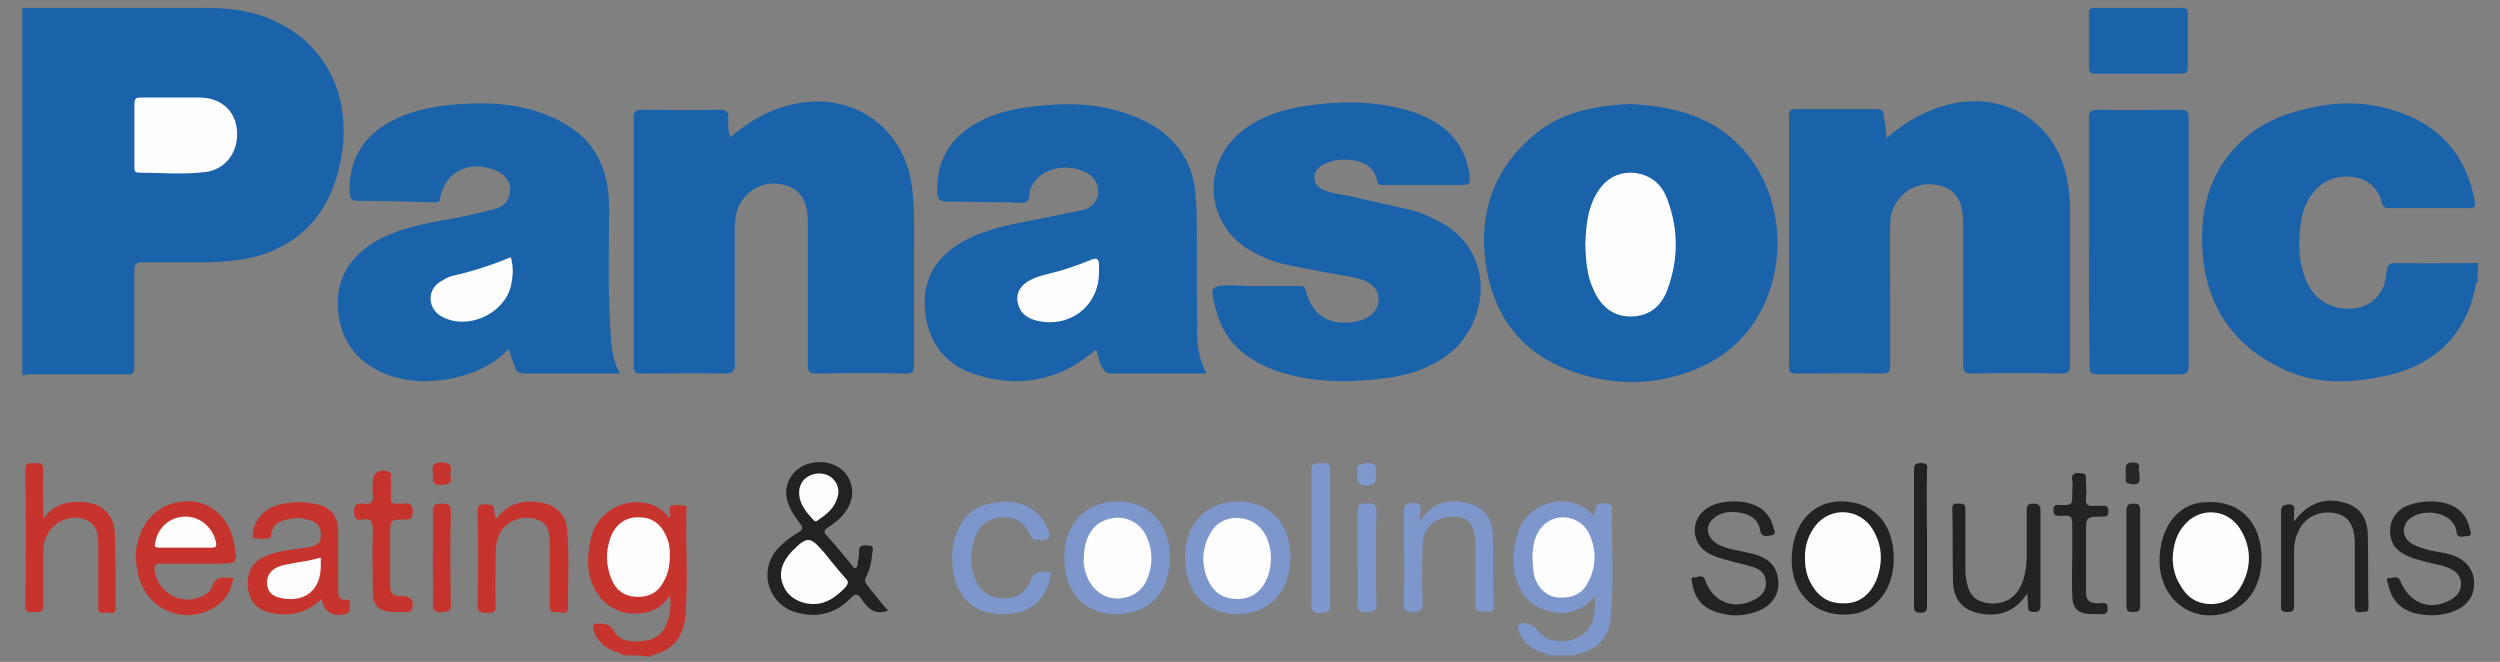 <?xml version="1.0" encoding="utf-8"?>
<!-- Generator: Adobe Illustrator 26.3.1, SVG Export Plug-In . SVG Version: 6.00 Build 0)  -->
<svg version="1.1" id="Layer_1" xmlns="http://www.w3.org/2000/svg" xmlns:xlink="http://www.w3.org/1999/xlink" x="0px" y="0px"
	 viewBox="0 0 346 91.6" style="enable-background:new 0 0 346 91.6;" xml:space="preserve">
<rect x="0" y="0" width="346" height="91.6" fill="#808080" stroke="none"/>
<style type="text/css">
	.st0{fill:#1A62A9;}
	.st1{fill:#C6342D;}
	.st2{fill:#7D96CC;}
	.st3{fill:#222221;}
	.st4{fill:#7D97CC;}
	.st5{fill:#232322;}
	.st6{fill:#7E98CD;}
	.st7{fill:#252524;}
	.st8{fill:#8099CD;}
	.st9{fill:#272727;}
	.st10{fill:#FEFEFE;}
	.st11{fill:#FEFDFD;}
</style>
<g>
	<path class="st0" d="M3.1,1.1c8.4,0,16.9,0,25.3,0c3.1,0,6.1,0.3,8.9,1.5c8.5,3.5,11.2,11.5,10,18.8C46.3,27.6,43.3,32.6,37,35
		c-2.7,1-5.4,1.2-8.2,1.3c-3,0-6.1,0-9.1,0c-0.9,0-1.1,0.3-1.1,1.1c0,4.4,0,8.9,0,13.3c0,0.9-0.2,1.2-1.1,1.1c-4.4,0-8.7,0-13.1,0
		c-0.4,0-0.9,0.1-1.3,0.1C3.1,34.9,3.1,18,3.1,1.1z"/>
	<path class="st0" d="M342.9,39.1c-0.4,0.1-0.3,0.5-0.3,0.7c-1.5,6.9-5.9,10.9-12.8,12.3c-4.4,0.9-8.9,1.1-13.1-0.7
		c-7.5-3.2-11.5-9-11.9-17.1c-0.3-5.9,1.3-11.1,5.8-15.1c2.9-2.6,6.5-3.8,10.3-4.5c4.3-0.8,8.5-0.4,12.6,1.4c5.1,2.2,8,6.3,9,11.7
		c0.1,0.8,0,1-0.9,1c-3.6,0-7.2,0-10.8,0c-0.5,0-0.9,0-1.1-0.6c-0.5-2.1-1.9-3.4-4-3.7c-2.4-0.3-4.4,0.5-5.8,2.5
		c-0.9,1.2-1.3,2.6-1.5,4.1c-0.3,2.5-0.3,4.9,0.6,7.3c0.8,2.2,2.3,3.7,4.7,4.2c3.6,0.7,6.4-1.3,6.6-5c0.1-1,0.4-1.2,1.3-1.2
		c3.8,0.1,7.6,0,11.4,0C342.9,37.4,342.9,38.3,342.9,39.1z"/>
	<path class="st1" d="M86.2,90.7c-0.4-0.5-1-0.4-1.5-0.7c-1.3-0.6-2.2-1.5-2.6-3c-0.1-0.5,0-0.7,0.6-0.7c1,0,1.7,0,2.3,1.1
		c0.8,1.4,2.5,1.5,4,1.3c1.6-0.1,2.8-1,3.3-2.5c0.5-1.2,0.6-2.4,0.4-3.8c-0.9,1.4-2,2.1-3.4,2.4c-1.4,0.2-2.7,0.2-4-0.4
		c-2.6-1.2-4.1-4-3.9-7.3c0.1-1.1,0.2-2.2,0.6-3.3c1.7-4.8,8.1-5.7,10.6-2.1c0.3-0.2,0.1-0.4,0.1-0.6c0.1-0.4-0.2-1,0.2-1.1
		c0.6-0.2,1.3-0.1,1.9,0c0.3,0,0.3,0.4,0.2,0.6c-0.1,4.8,0.2,9.6-0.1,14.3c-0.2,3-1.6,5.1-4.7,5.8c-0.1,0-0.1,0.1-0.1,0.2
		C88.9,90.7,87.5,90.7,86.2,90.7z"/>
	<path class="st2" d="M214.3,90.7c-0.3-0.4-0.8-0.4-1.2-0.5c-1-0.4-1.9-1-2.5-2c-0.3-0.6-0.8-1.2-0.3-1.8c0.4-0.5,2,0.1,2.4,0.7
		c1.4,2.3,5.8,2.2,7.3-0.3c0.8-1.3,0.8-2.7,0.7-4.3c-2,2.5-4.5,2.7-7,1.9c-2.8-1-3.9-3.4-4.2-6.1c-0.2-1.9,0.2-3.8,1-5.6
		c1.6-3.2,6.8-4.9,10.1-1.3c0.3-1.7,0.5-1.9,1.9-1.7c0.4,0.1,0.6,0.2,0.6,0.6c-0.1,5.1,0.3,10.3-0.2,15.4c-0.3,2.6-1.9,4.3-4.6,4.8
		c-0.1,0-0.2,0.1-0.3,0.2C216.9,90.7,215.6,90.7,214.3,90.7z"/>
	<path class="st0" d="M101.1,19c2.6-2.3,5.5-3.9,8.8-4.6c8.4-1.8,15.6,3.5,16.4,12.1c0.4,4.3,0.1,8.7,0.2,13c0,3.7,0,7.3,0,11
		c0,0.9-0.2,1.3-1.2,1.2c-4.1-0.1-8.2-0.1-12.2,0c-1,0-1.3-0.2-1.3-1.2c0-6.6,0-13.2,0-19.9c0-3.3-1.5-5-4.5-5.2
		c-2.8-0.1-5.2,2-5.5,4.8c-0.1,0.6-0.1,1.2-0.1,1.8c0,6.1,0,12.3,0,18.4c0,1-0.3,1.3-1.3,1.3c-3.9-0.1-7.8,0-11.6,0
		c-0.9,0-1.1-0.2-1.1-1.1c0-11.4,0-22.9,0-34.3c0-0.8,0.2-1.1,1.1-1.1c3.6,0,7.3,0.1,10.9,0c0.9,0,1.1,0.3,1.1,1.1
		C100.8,17.1,100.7,18,101.1,19z"/>
	<path class="st0" d="M261.1,19.1c2.7-2.3,5.5-3.9,8.8-4.7c8.1-1.8,15.1,2.9,16.3,11.1c0.2,1.1,0.3,2.2,0.3,3.3c0,7.2,0,14.4,0,21.7
		c0,0.9-0.2,1.2-1.2,1.2c-4.1-0.1-8.2-0.1-12.4,0c-1,0-1.2-0.3-1.2-1.2c0-6.6,0-13.2,0-19.7c0-3.5-1.5-5.2-4.6-5.3
		c-2.9-0.1-5.4,2.3-5.5,5.3c-0.1,3.5,0,7,0,10.5c0,3.1,0,6.1,0,9.2c0,0.9-0.2,1.2-1.1,1.2c-4-0.1-7.9,0-11.9,0c-0.8,0-1-0.2-1-1
		c0-11.5,0-23,0-34.6c0-0.7,0.1-1,0.9-1c3.7,0,7.4,0,11.2,0c0.7,0,1,0.2,1,0.9C260.9,17,261,17.9,261.1,19.1z"/>
	<path class="st0" d="M167,51.7c-4.5,0-8.8,0-13.1,0c-0.7,0-1.1-0.3-1.4-0.9c-0.4-0.8-0.5-1.6-0.7-2.3c-0.4-0.1-0.5,0.2-0.6,0.3
		c-4.9,4-10.4,4.9-16.3,3c-4.3-1.4-6.5-4.6-6.9-9c-0.3-4.3,1.6-7.3,5.3-9.4c3.3-1.8,6.9-2.4,10.5-3.1c2-0.4,3.9-0.8,5.9-1.2
		c1.5-0.3,2.1-1.2,2.3-2.4c0.1-1.2-0.6-2.3-1.8-2.9c-3-1.4-6.6-0.3-7.6,2.4c-0.2,0.6,0,1.5-0.7,1.8c-0.6,0.2-1.3,0-2,0
		c-3,0-5.9-0.1-8.9-0.1c-1,0-1.2-0.4-1.3-1.2c-0.1-4.4,1.7-7.6,5.5-9.7c2.5-1.4,5.3-2,8.1-2.3c4.4-0.5,8.7-0.4,12.9,1.1
		c4.7,1.7,8.1,4.6,9.1,9.7c0.2,1.1,0.2,2.3,0.3,3.5c0.1,5.3,0,10.7,0.1,16C165.6,47.2,165.8,49.5,167,51.7z"/>
	<path class="st0" d="M85.8,51.7c-4.5,0-8.9,0-13.2,0c-0.7,0-1.1-0.3-1.3-0.8c-0.3-0.8-0.6-1.7-0.9-2.6c-2.2,2.3-5,3.5-8,4.1
		C59.2,53,56,52.9,53,51.6c-3.7-1.6-5.8-4.5-6.2-8.5c-0.4-4.2,1.4-7.4,5-9.6c2.9-1.7,6.2-2.4,9.4-3c2.4-0.4,4.7-0.9,7-1.5
		c1.6-0.4,2.3-1.2,2.4-2.6c0.1-1.3-0.8-2.4-2.2-2.9c-3.6-1.3-6.7,0.2-7.5,3.9C60.9,28,60.6,28,60.2,28c-3.6-0.1-7.1-0.2-10.7-0.2
		c-0.8,0-1-0.3-1.1-1c-0.2-4.4,1.6-7.7,5.5-9.9c2.7-1.5,5.6-2.1,8.6-2.4c4.4-0.4,8.7-0.3,12.9,1.3c6,2.3,8.8,6.3,8.9,12.7
		c0,5.9-0.2,11.7,0.2,17.6C84.6,48,84.8,49.9,85.8,51.7z"/>
	<path class="st0" d="M225.7,14.4c5.6,0.3,10.8,1.5,14.9,5.6c8.3,8.2,7.1,24.3-4,30.2c-6.2,3.2-12.7,3.5-19.3,1.1
		c-6.5-2.4-10.2-7.1-11.5-13.7c-1.3-7.1,0.4-13.4,5.9-18.4C215.6,15.6,220.5,14.6,225.7,14.4z"/>
	<path class="st0" d="M174.2,39.6c1.9,0,3.8,0,5.6,0c0.4,0,0.7-0.1,0.9,0.5c0.8,3.4,3,4.9,6.4,4.5c2.3-0.3,3.6-1.4,3.7-3.1
		c0-1.6-1.1-2.6-3.4-3.1c-3.2-0.6-6.4-1.1-9.5-1.8c-1.9-0.4-3.6-1.2-5.3-2.2c-6-3.9-6.2-12.2-0.4-16.5c2.4-1.8,5.2-2.7,8.2-3.2
		c5.1-0.8,10.2-0.8,15.2,0.8c4,1.4,6.9,3.8,7.7,8.2c0.1,0.3,0.1,0.6,0.1,0.9c0.1,0.7-0.1,1-0.9,1c-3.7,0-7.4,0-11,0
		c-0.4,0-0.8,0.1-0.9-0.5c-0.4-2.5-2.8-3.1-4.9-3c-0.9,0-1.8,0.3-2.6,0.7c-0.7,0.4-1.2,0.9-1.2,1.8c0,0.8,0.6,1.4,1.3,1.7
		c1.4,0.6,2.9,0.6,4.3,1c2.5,0.6,5,1.1,7.5,1.7c1.3,0.3,2.5,0.8,3.7,1.4c8.7,4.2,7.3,14.4,1.8,18.6c-2.5,1.9-5.4,2.9-8.5,3.3
		c-5,0.7-10,0.7-14.8-0.8c-4.3-1.4-7.7-3.9-8.9-8.6c-0.9-3.4-0.9-3.4,2.6-3.4C171.8,39.6,173,39.6,174.2,39.6z"/>
	<path class="st0" d="M289.1,33.5c0-5.7,0-11.4,0-17.1c0-1,0.3-1.2,1.3-1.2c3.8,0.1,7.6,0,11.4,0c0.8,0,1.1,0.2,1.1,1
		c0,11.5,0,23,0,34.5c0,0.8-0.3,1.1-1.1,1.1c-3.8,0-7.7,0-11.5,0c-0.9,0-1.1-0.2-1.1-1.1C289.1,44.9,289.1,39.2,289.1,33.5z"/>
	<path class="st0" d="M296,10.2c-2,0-4,0-6,0c-0.7,0-0.9-0.2-0.9-0.9c0-2.5,0-4.9,0-7.4c0-0.6,0.1-0.8,0.8-0.8c4,0,8.1,0,12.1,0
		c0.6,0,0.8,0.2,0.8,0.8c0,2.5,0,4.9,0,7.4c0,0.8-0.3,0.9-1,0.9C299.9,10.2,297.9,10.2,296,10.2z"/>
	<path class="st3" d="M122.9,84.5c-1.8,0.7-2.8-0.3-3.6-1.5c-0.5-0.8-0.8-1-1.6-0.2c-2.1,2.2-4.8,2.8-7.7,1.9
		c-3.7-1.2-5-5.6-2.5-8.6c0.7-0.8,1.5-1.5,2.5-2.1c1.3-0.8,1.3-0.8,0.4-2c-0.5-0.7-1-1.4-1.3-2.3c-0.7-1.8-0.1-3.8,1.5-4.9
		c1.7-1.2,4.4-1.1,5.9,0.2c1.4,1.2,1.9,3.2,1,5c-0.6,1.3-1.7,2.2-2.9,3c-0.5,0.3-0.7,0.6-0.2,1.1c1.2,1.3,2.3,2.7,3.4,4
		c0.2,0.2,0.3,0.6,0.6,0.5c0.3-0.1,0.3-0.5,0.3-0.7c0.1-0.5,0.2-1,0.2-1.4c-0.1-1,0.4-1.1,1.2-1c1.1,0,0.6,0.8,0.6,1.2
		c-0.1,1.1-0.3,2.1-0.8,3.1c-0.3,0.5-0.2,0.8,0.2,1.3C121,82.2,121.9,83.4,122.9,84.5z"/>
	<path class="st1" d="M44.5,82.9c-2.1,2-4.5,2.5-7.1,1.9c-1.9-0.4-2.9-1.7-3.1-3.5c-0.2-2.1,0.7-3.7,2.6-4.4c1.5-0.6,3.1-0.8,4.7-1
		c0.4-0.1,0.9-0.1,1.3-0.2c0.8-0.2,1.5-0.5,1.5-1.4c0.1-1-0.3-1.9-1.2-2.2c-1.6-0.6-3.1-0.5-4.6,0.2c-0.5,0.2-0.7,0.7-1,1.2
		c-0.2,0.3,0.1,0.9-0.4,1c-0.6,0.1-1.3,0.1-1.9,0c-0.5,0-0.3-0.4-0.3-0.6c0.1-1.9,1.6-3.6,3.8-4.1c1.7-0.4,3.4-0.4,5.1,0
		c1.9,0.4,2.9,1.7,2.9,3.7c0,2.7,0,5.3,0,8c0,0.7-0.1,1.6,1.2,1.5c0.6-0.1,0.4,0.5,0.4,0.8c0,0.5,0.1,1-0.6,1.2
		C46.1,85.4,44.9,84.8,44.5,82.9z"/>
	<path class="st1" d="M32.3,80c-0.3,1.7-1.1,3.1-2.5,4c-4.1,2.6-9.4,0.5-10.6-4.2c-0.5-1.9-0.6-3.8,0.1-5.6c1.1-3.2,3.8-5,7.2-4.8
		c3,0.2,5.3,2.5,5.9,5.8c0.5,2.8,0.5,2.8-2.3,2.8c-2.6,0-5.2,0-7.8,0c-0.8,0-1,0.2-0.9,1c0.5,3.1,3.7,4.9,6.6,3.5
		c0.6-0.3,1.1-0.6,1.3-1.2C29.8,79.6,31,79.9,32.3,80z"/>
	<path class="st1" d="M6,71.8c1.5-2.1,3.5-2.5,5.7-2.3c2.5,0.2,4.1,1.8,4.2,4.3c0.1,3.4,0.1,6.9,0.1,10.3c0,1.3-1,0.5-1.5,0.7
		c-0.6,0.1-1,0-0.9-0.8c0-2.9,0-5.8,0-8.7c0-2.1-0.6-3-2.1-3.5c-1.8-0.5-3.8,0.3-4.7,1.8C6.2,74.4,6,75.3,6,76.3c0,2.5,0,5,0,7.5
		c0,1.1-0.6,0.9-1.2,0.9c-0.7,0-1.3,0.2-1.3-0.9c0.1-6.2,0.1-12.4,0-18.7c0-1.1,0.5-1,1.2-1c0.7,0,1.3-0.2,1.3,1
		C5.9,67.2,6,69.4,6,71.8z"/>
	<path class="st2" d="M154.5,85c-4.4,0-7.2-3-7.2-7.8c0-4.7,2.9-7.8,7.4-7.8c4.3,0,7.3,3.2,7.2,7.8C161.9,82,159,85,154.5,85z"/>
	<path class="st2" d="M171.2,85c-4.4,0-7.2-3.1-7.2-7.8c0-4.7,2.9-7.8,7.4-7.8c4.4,0,7.3,3.2,7.2,7.9C178.5,82,175.6,85,171.2,85z"
		/>
	<path class="st4" d="M196.5,72.1c1.7-2.5,3.9-3.1,6.5-2.5c2.2,0.5,3.5,1.9,3.6,4.3c0.1,3.3,0,6.7,0.1,10c0,1.1-0.7,0.7-1.3,0.7
		c-0.6,0-1.2,0.2-1.2-0.8c0-2.8,0-5.6,0-8.4c0-2.6-0.9-3.9-2.9-3.9c-2.5-0.1-4.4,1.5-4.4,3.9c-0.1,2.7-0.1,5.4,0,8.1
		c0,1.2-0.5,1.1-1.4,1.2c-0.9,0-1.3-0.2-1.2-1.2c0.1-4.1,0-8.3,0-12.4c0-0.9,0.1-1.5,1.2-1.5c1.2,0,1.2,0.5,1.1,1.4
		C196.5,71.3,196.5,71.5,196.5,72.1z"/>
	<path class="st1" d="M68.7,71.8c1.6-2.2,3.8-2.7,6.4-2.2c2,0.4,3.2,1.7,3.4,3.7c0.3,3.6,0.1,7.2,0.1,10.8c0,1.2-1,0.5-1.6,0.6
		c-0.6,0.1-0.9,0-0.9-0.8c0-2.9,0-5.8,0-8.7c0-2.1-0.6-3-2.1-3.4c-1.8-0.5-3.8,0.3-4.7,1.8c-0.5,0.9-0.7,1.9-0.7,2.9
		c0,2.4-0.1,4.9,0,7.3c0,1.1-0.5,1-1.2,1c-0.7,0-1.3,0.1-1.3-1c0.1-4.3,0.1-8.7,0-13c0-0.8,0.3-1,1-1c0.7,0.1,1.4-0.2,1.3,1
		C68.5,71,68.4,71.4,68.7,71.8z"/>
	<path class="st4" d="M138.7,85c-5.2,0-7.1-4-6.9-8.4c0-0.7,0.2-1.5,0.4-2.2c0.7-2.4,2.2-4.2,4.8-4.7c2.6-0.6,5.1-0.3,7,1.8
		c0.3,0.3,0.6,0.8,0.8,1.2c0.2,0.6,0.7,1.3,0.3,1.8c-0.4,0.4-1.1,0.1-1.7,0.2c-0.4,0-0.6-0.2-0.8-0.6c-0.9-1.9-2-2.6-3.9-2.5
		c-1.9,0.1-3.2,1.1-3.8,2.9c-0.6,1.8-0.7,3.7,0,5.5c0.7,1.9,2.1,2.8,4.1,2.8c2,0,3.1-0.9,3.8-2.9c0.2-0.6,2-1.1,2.5-0.6
		c0.3,0.2,0.1,0.5,0,0.8C144.6,83.3,142.3,85,138.7,85z"/>
	<path class="st3" d="M262.1,77.3c0,4.2-2.4,7.3-5.8,7.7c-5.1,0.6-8.7-3-8.3-8.3c0.3-4.3,2.8-7.1,6.4-7.3
		C259.1,69.2,262.1,72.3,262.1,77.3z"/>
	<path class="st3" d="M313,77.3c0,3.7-1.8,6.5-4.8,7.5c-5.1,1.6-9.7-2.2-9.3-7.9c0.3-4.4,2.8-7.3,6.4-7.4
		C310,69.2,313,72.3,313,77.3z"/>
	<path class="st3" d="M336.5,69.4c2.9,0,4.9,1.4,5.3,3.8c0.1,0.3,0.5,1-0.4,1c-0.5,0-1.3,0.4-1.4-0.5c-0.3-2.9-4.5-3.4-6.4-2
		c-1.3,1-1.2,2.8,0.3,3.6c1.5,0.8,3.1,1,4.7,1.3c2.6,0.6,4,2.2,3.8,4.6c-0.2,1.8-1.3,2.8-2.8,3.4c-1.8,0.7-3.8,0.7-5.6,0.2
		c-2-0.6-3.1-2-3.5-4c-0.1-0.3-0.4-0.8,0.2-0.8c0.5,0,1.2-0.4,1.5,0.4c1.2,3,4,4.2,6.8,2.7c1-0.5,1.6-1.2,1.6-2.3
		c0-1.2-0.8-1.8-1.7-2.2c-1.2-0.5-2.5-0.6-3.7-1c-0.8-0.2-1.5-0.4-2.3-0.8c-1.2-0.6-2-1.5-2.1-3c-0.1-1.5,0.5-2.6,1.7-3.5
		C333.8,69.6,335.2,69.4,336.5,69.4z"/>
	<path class="st3" d="M240.1,69.4c2.8,0,4.8,1.3,5.3,3.5c0.1,0.4,0.6,1.1-0.3,1.2c-0.6,0.1-1.3,0.3-1.5-0.7
		c-0.2-1.4-1.2-2.1-2.5-2.4c-1.5-0.3-3-0.2-4.1,0.9c-1.1,1-0.7,2.6,0.7,3.4c1.5,0.8,3.1,0.9,4.7,1.3c1.7,0.4,3.2,1.2,3.6,3.1
		c0.5,2-0.4,3.8-2.3,4.7c-2.2,1-4.5,1-6.7,0.1c-1.7-0.7-2.5-2-2.8-3.8c0-0.3-0.4-0.8,0.3-0.8c0.5,0,1.2-0.5,1.5,0.4
		c1,3,4,4.2,6.8,2.7c1-0.5,1.6-1.2,1.6-2.3c0-1.2-0.7-1.9-1.7-2.2c-1.2-0.4-2.5-0.6-3.7-1c-0.8-0.2-1.5-0.4-2.3-0.8
		c-2.7-1.3-2.9-4.8-0.4-6.4C237.4,69.6,238.7,69.4,240.1,69.4z"/>
	<path class="st5" d="M317.5,72.2c1.9-2.7,4.6-3.5,7.4-2.5c1.9,0.7,2.7,2.2,2.8,4.1c0.1,3.4,0,6.9,0.1,10.3c0,0.8-0.6,0.5-1,0.6
		c-0.5,0.1-0.9,0-0.9-0.7c0-2.5,0-4.9,0-7.4c0-0.6,0-1.2,0-1.8c-0.1-2.1-0.9-3.3-2.4-3.7c-1.9-0.5-3.9,0.1-5,1.7
		c-0.7,1.1-1,2.2-1,3.5c0,2.5,0,5,0,7.5c0,0.7-0.2,0.9-0.9,0.9c-0.7,0-1-0.2-0.9-0.9c0-4.3,0-8.7,0-13c0-0.8,0.3-0.9,1-1
		c0.9,0,0.9,0.4,0.8,1C317.5,71.2,317.5,71.6,317.5,72.2z"/>
	<path class="st1" d="M55.3,84.7c-0.4,0-0.7,0-1.1,0c-1.9-0.2-2.6-0.9-2.6-2.9c0-2.8-0.1-5.6,0-8.4c0-1.2-0.2-1.7-1.5-1.5
		c-0.9,0.2-1.1-0.3-1.1-1.1c0-0.9,0.3-1.2,1.2-1.1c1.2,0.2,1.6-0.3,1.4-1.4c-0.1-0.5,0-1.1,0-1.7c0-1.2,1-1.8,2.2-1.3
		c0.4,0.2,0.3,0.4,0.3,0.7c0,0.7,0,1.4,0,2c0,1.9-0.2,1.7,1.6,1.7c0,0,0.1,0,0.1,0c1.1-0.2,1.4,0.3,1.3,1.3c0,0.7-0.3,0.9-1,0.9
		c-2.1,0-2.1,0-2.1,2.2c0,2.2,0,4.4,0,6.6c0,1.6,0.2,1.8,1.8,1.8c1.1,0,1.6,0.8,1.2,1.8C56.9,84.7,56.9,84.7,55.3,84.7z"/>
	<path class="st3" d="M280.6,82.1c-1.6,2.4-3.6,3.2-6,2.9c-2.6-0.3-4.2-1.7-4.3-4.4c-0.1-3.4,0-6.8-0.1-10.2c0-0.8,0.4-0.7,0.9-0.7
		c0.5,0,0.9,0,0.9,0.7c0,2.7,0,5.3,0,8c0,0.5,0,1,0.1,1.6c0.3,2.1,1,3,2.6,3.4c2,0.4,3.7-0.2,4.7-1.8c0.8-1.3,1-2.7,1.1-4.2
		c0-2.2,0-4.5,0-6.7c0-0.7,0.1-1,0.9-1c0.7,0,1,0.2,1,0.9c0,4.4,0,8.8,0,13.2c0,0.7-0.2,0.9-0.9,0.9c-0.7,0-0.9-0.3-0.8-0.9
		C280.6,83.4,280.6,82.9,280.6,82.1z"/>
	<path class="st6" d="M181.5,74.3c0-3.1,0-6.1,0-9.2c0-1.1,0.6-1,1.3-1c0.7,0,1.3-0.2,1.3,1c0,6.2,0,12.4,0,18.7
		c0,1.2-0.7,0.9-1.4,1c-0.8,0.1-1.2-0.1-1.2-1.1C181.5,80.5,181.5,77.4,181.5,74.3z"/>
	<path class="st5" d="M286.8,77c0-1.3,0-2.6,0-3.9c0-1.7,0-1.8-1.7-1.7c-0.8,0-0.9-0.2-0.9-0.9c0-0.8,0.6-0.6,1-0.6
		c1.6,0,1.6,0,1.6-1.6c0-0.6,0.1-1.2,0-1.8c-0.2-1,0.4-1.1,1.2-1c0.6,0,0.7,0.2,0.7,0.8c0,0.9,0.1,1.8,0,2.6c-0.1,1,0.3,1.2,1.2,1.1
		c0.4,0,0.7,0,1.1,0c0.6-0.1,0.8,0.2,0.8,0.8c0,0.7-0.3,0.7-0.9,0.7c-2.2,0-2.2,0.1-2.2,2.2c0,2.7,0,5.3,0,8c0,1.5,0.4,1.8,1.9,1.8
		c0.5,0,1.1-0.3,1.1,0.7c0,0.9-0.5,0.8-1.1,0.8c-0.4,0-0.8,0-1.2,0c-1.9-0.1-2.6-0.8-2.6-2.7C286.7,80.4,286.8,78.7,286.8,77
		C286.8,77,286.8,77,286.8,77z"/>
	<path class="st6" d="M187.9,77.3c0-2.2,0-4.3,0-6.5c0-1,0.4-1.2,1.2-1.1c0.7,0,1.4-0.1,1.4,1c-0.1,4.3-0.1,8.6,0,12.9
		c0,1.2-0.7,1-1.5,1.1c-0.9,0.1-1.2-0.3-1.1-1.1C188,81.5,187.9,79.4,187.9,77.3z"/>
	<path class="st1" d="M59.9,77.3c0-2.1,0.1-4.3,0-6.4c0-1,0.3-1.2,1.2-1.2c0.8,0,1.3,0,1.3,1.1c-0.1,4.3-0.1,8.6,0,12.9
		c0,1-0.5,1-1.2,1c-0.8,0-1.3,0-1.3-1.1C60,81.5,59.9,79.4,59.9,77.3z"/>
	<path class="st3" d="M266.7,74.6c0,3.1,0,6.1,0,9.2c0,0.7-0.1,1-0.9,1c-0.8,0-0.9-0.3-0.9-1c0-6.3,0-12.5,0-18.8
		c0-0.8,0.3-0.9,1-0.9c0.7,0,0.9,0.2,0.8,0.9C266.6,68.2,266.7,71.4,266.7,74.6z"/>
	<path class="st7" d="M294.3,77.3c0-2.2,0-4.4,0-6.6c0-0.7,0.2-1,0.9-1c0.7,0,1,0.1,1,0.9c0,4.4,0,8.8,0,13.2c0,0.8-0.3,0.9-1,0.9
		c-0.8,0-0.9-0.2-0.9-1C294.3,81.6,294.3,79.5,294.3,77.3z"/>
	<path class="st8" d="M187.9,65.5c-0.3-1.1,0.2-1.3,1.3-1.4c1.5-0.1,1.2,0.8,1.2,1.7c0.1,1-0.2,1.3-1.3,1.4
		C187.8,67.2,187.8,66.4,187.9,65.5z"/>
	<path class="st1" d="M62.3,65.6c0.3,1.1,0,1.5-1.2,1.5c-1.5,0.1-1.1-0.9-1.2-1.7c-0.1-0.9,0-1.4,1.2-1.4
		C62.6,64,62.5,64.7,62.3,65.6z"/>
	<path class="st9" d="M296.1,65.8c0.1,0.7,0.1,1.4-1.2,1.2c-0.5-0.1-0.7-0.1-0.7-0.7c0-0.4,0-0.8,0-1.2c-0.1-0.8,0.2-1.1,1-1.1
		c1,0,0.9,0.5,0.8,1.1C296.1,65.3,296.1,65.5,296.1,65.8z"/>
	<path class="st10" d="M18.6,18.7c0-1.4,0-2.9,0-4.3c0-0.6,0.1-0.9,0.8-0.9c2.8,0,5.6,0,8.4,0c2.9,0.1,4.8,1.9,5,4.6
		c0.2,2.9-1.5,5.3-4.3,5.7c-3.1,0.4-6.2,0.1-9.3,0.1c-0.6,0-0.6-0.4-0.6-0.8C18.6,21.6,18.6,20.2,18.6,18.7z"/>
	<path class="st10" d="M92.7,76.8c0,1.4-0.2,2.5-0.8,3.6c-0.8,1.6-2.1,2.3-3.9,2.2c-1.7-0.1-2.8-1-3.4-2.5c-0.7-1.8-0.8-3.6-0.2-5.4
		c0.6-2,2.1-3.2,4.1-3.1c1.9,0,3.2,1.1,3.9,3.1C92.7,75.5,92.7,76.3,92.7,76.8z"/>
	<path class="st10" d="M212.1,77.2c0-1.7,0.3-3.1,1.3-4.3c2-2.2,5.6-1.5,6.7,1.3c0.8,2,0.8,4-0.1,6c-0.9,1.9-2.1,2.6-4.3,2.5
		c-1.6-0.1-2.9-1.3-3.4-3.1C212.2,78.7,212.1,77.9,212.1,77.2z"/>
	<path class="st10" d="M152.1,37.7c0,4.8-4.3,7.9-8.9,6.6c-1.4-0.4-2.2-1.3-2.4-2.7c-0.1-1.2,0.5-2.2,1.9-2.9
		c1.4-0.7,3.1-0.9,4.6-1.4c1.2-0.4,2.4-0.8,3.6-1.3c0.9-0.4,1.2-0.2,1.2,0.7C152.1,37,152.1,37.3,152.1,37.7z"/>
	<path class="st10" d="M70.7,35.6c0.4,1.4,0.3,2.7,0,4c-0.9,3.8-5.9,6.1-9.4,4.3c-2.1-1-2.3-3.7-0.4-4.9c0.5-0.3,1-0.6,1.6-0.8
		C65.3,37.6,68,36.7,70.7,35.6z"/>
	<path class="st10" d="M219.4,33.9c0.1-2.1,0.2-4.2,1.1-6.2c1.1-2.5,2.9-3.8,5.2-3.8c2.6,0.1,4.3,1.5,5.1,3.8
		c1.5,4.1,1.5,8.2,0,12.3c-0.8,2.3-2.5,3.8-5.1,3.8c-2.6,0-4.2-1.5-5.2-3.8C219.6,38.1,219.5,36,219.4,33.9z"/>
	<path class="st10" d="M112.6,83.6c-1.9,0-3.6-1-4.2-2.6c-0.7-1.6-0.2-3.2,1.2-4.7c2.1-2.1,2.5-2.1,4.4,0.1c1,1.2,1.9,2.4,3,3.6
		c0.5,0.5,0.4,0.8,0,1.3C115.7,82.6,114.4,83.6,112.6,83.6z"/>
	<path class="st10" d="M110.6,68.2c0-1.1,0.5-1.9,1.5-2.4c1.1-0.5,2.5-0.3,3.2,0.5c0.9,0.9,0.9,2,0.4,3.1c-0.5,1.2-1.5,1.9-2.5,2.6
		c-0.2,0.2-0.4,0.2-0.6,0C111.7,71,110.6,69.8,110.6,68.2z"/>
	<path class="st10" d="M44.4,77.2c0,0.4,0,0.7,0,1.1c0,3.3-2.1,5.1-5.4,4.5c-1-0.2-1.8-0.6-2-1.7c-0.2-1.2,0.3-2.1,1.4-2.6
		c0.8-0.4,1.6-0.4,2.4-0.6c0.6-0.1,1.2-0.2,1.8-0.3C43.2,77.5,43.7,77.3,44.4,77.2z"/>
	<path class="st11" d="M25.6,75.8c-1.2,0-2.3,0-3.5,0c-0.6,0-0.8-0.1-0.6-0.8c0.4-2.1,2.1-3.5,4.2-3.5c2.1,0,3.8,1.6,4.2,3.6
		c0.1,0.6-0.1,0.7-0.6,0.7C28.1,75.8,26.8,75.8,25.6,75.8z"/>
	<path class="st10" d="M150,77.4c0-3.1,1.3-5.1,3.6-5.6c1.9-0.5,3.9,0.3,4.9,2.1c1.1,2.1,1.1,4.3,0.2,6.4c-0.8,1.8-2.6,2.7-4.6,2.5
		c-1.7-0.2-3.2-1.5-3.8-3.4C150.1,78.7,149.9,78,150,77.4z"/>
	<path class="st10" d="M175.9,77.2c0,1.1-0.2,2.1-0.6,3c-0.8,1.7-2.1,2.7-4,2.7c-1.9,0-3.3-0.8-4.1-2.6c-0.9-2-0.9-4.1,0.1-6.1
		c0.8-1.7,2.2-2.6,4.1-2.5c1.9,0.1,3.3,1.2,4,2.9C175.7,75.4,175.9,76.3,175.9,77.2z"/>
	<path class="st10" d="M249.8,77.2c0-1.6,0.4-3.1,1.5-4.5c2.1-2.6,6.1-2.4,7.9,0.6c1.4,2.3,1.4,4.8,0.4,7.2c-0.9,1.9-2.4,3.1-4.6,3
		c-2.2,0-3.6-1.2-4.5-3C250,79.5,249.8,78.4,249.8,77.2z"/>
	<path class="st10" d="M300.7,77.2c0.1-1.6,0.4-3.1,1.5-4.4c2.1-2.7,6.1-2.5,7.9,0.5c1.5,2.5,1.5,5.1,0.2,7.6
		c-0.9,1.7-2.3,2.7-4.3,2.7c-2,0-3.4-1-4.3-2.7C301,79.8,300.7,78.5,300.7,77.2z"/>
</g>
</svg>
